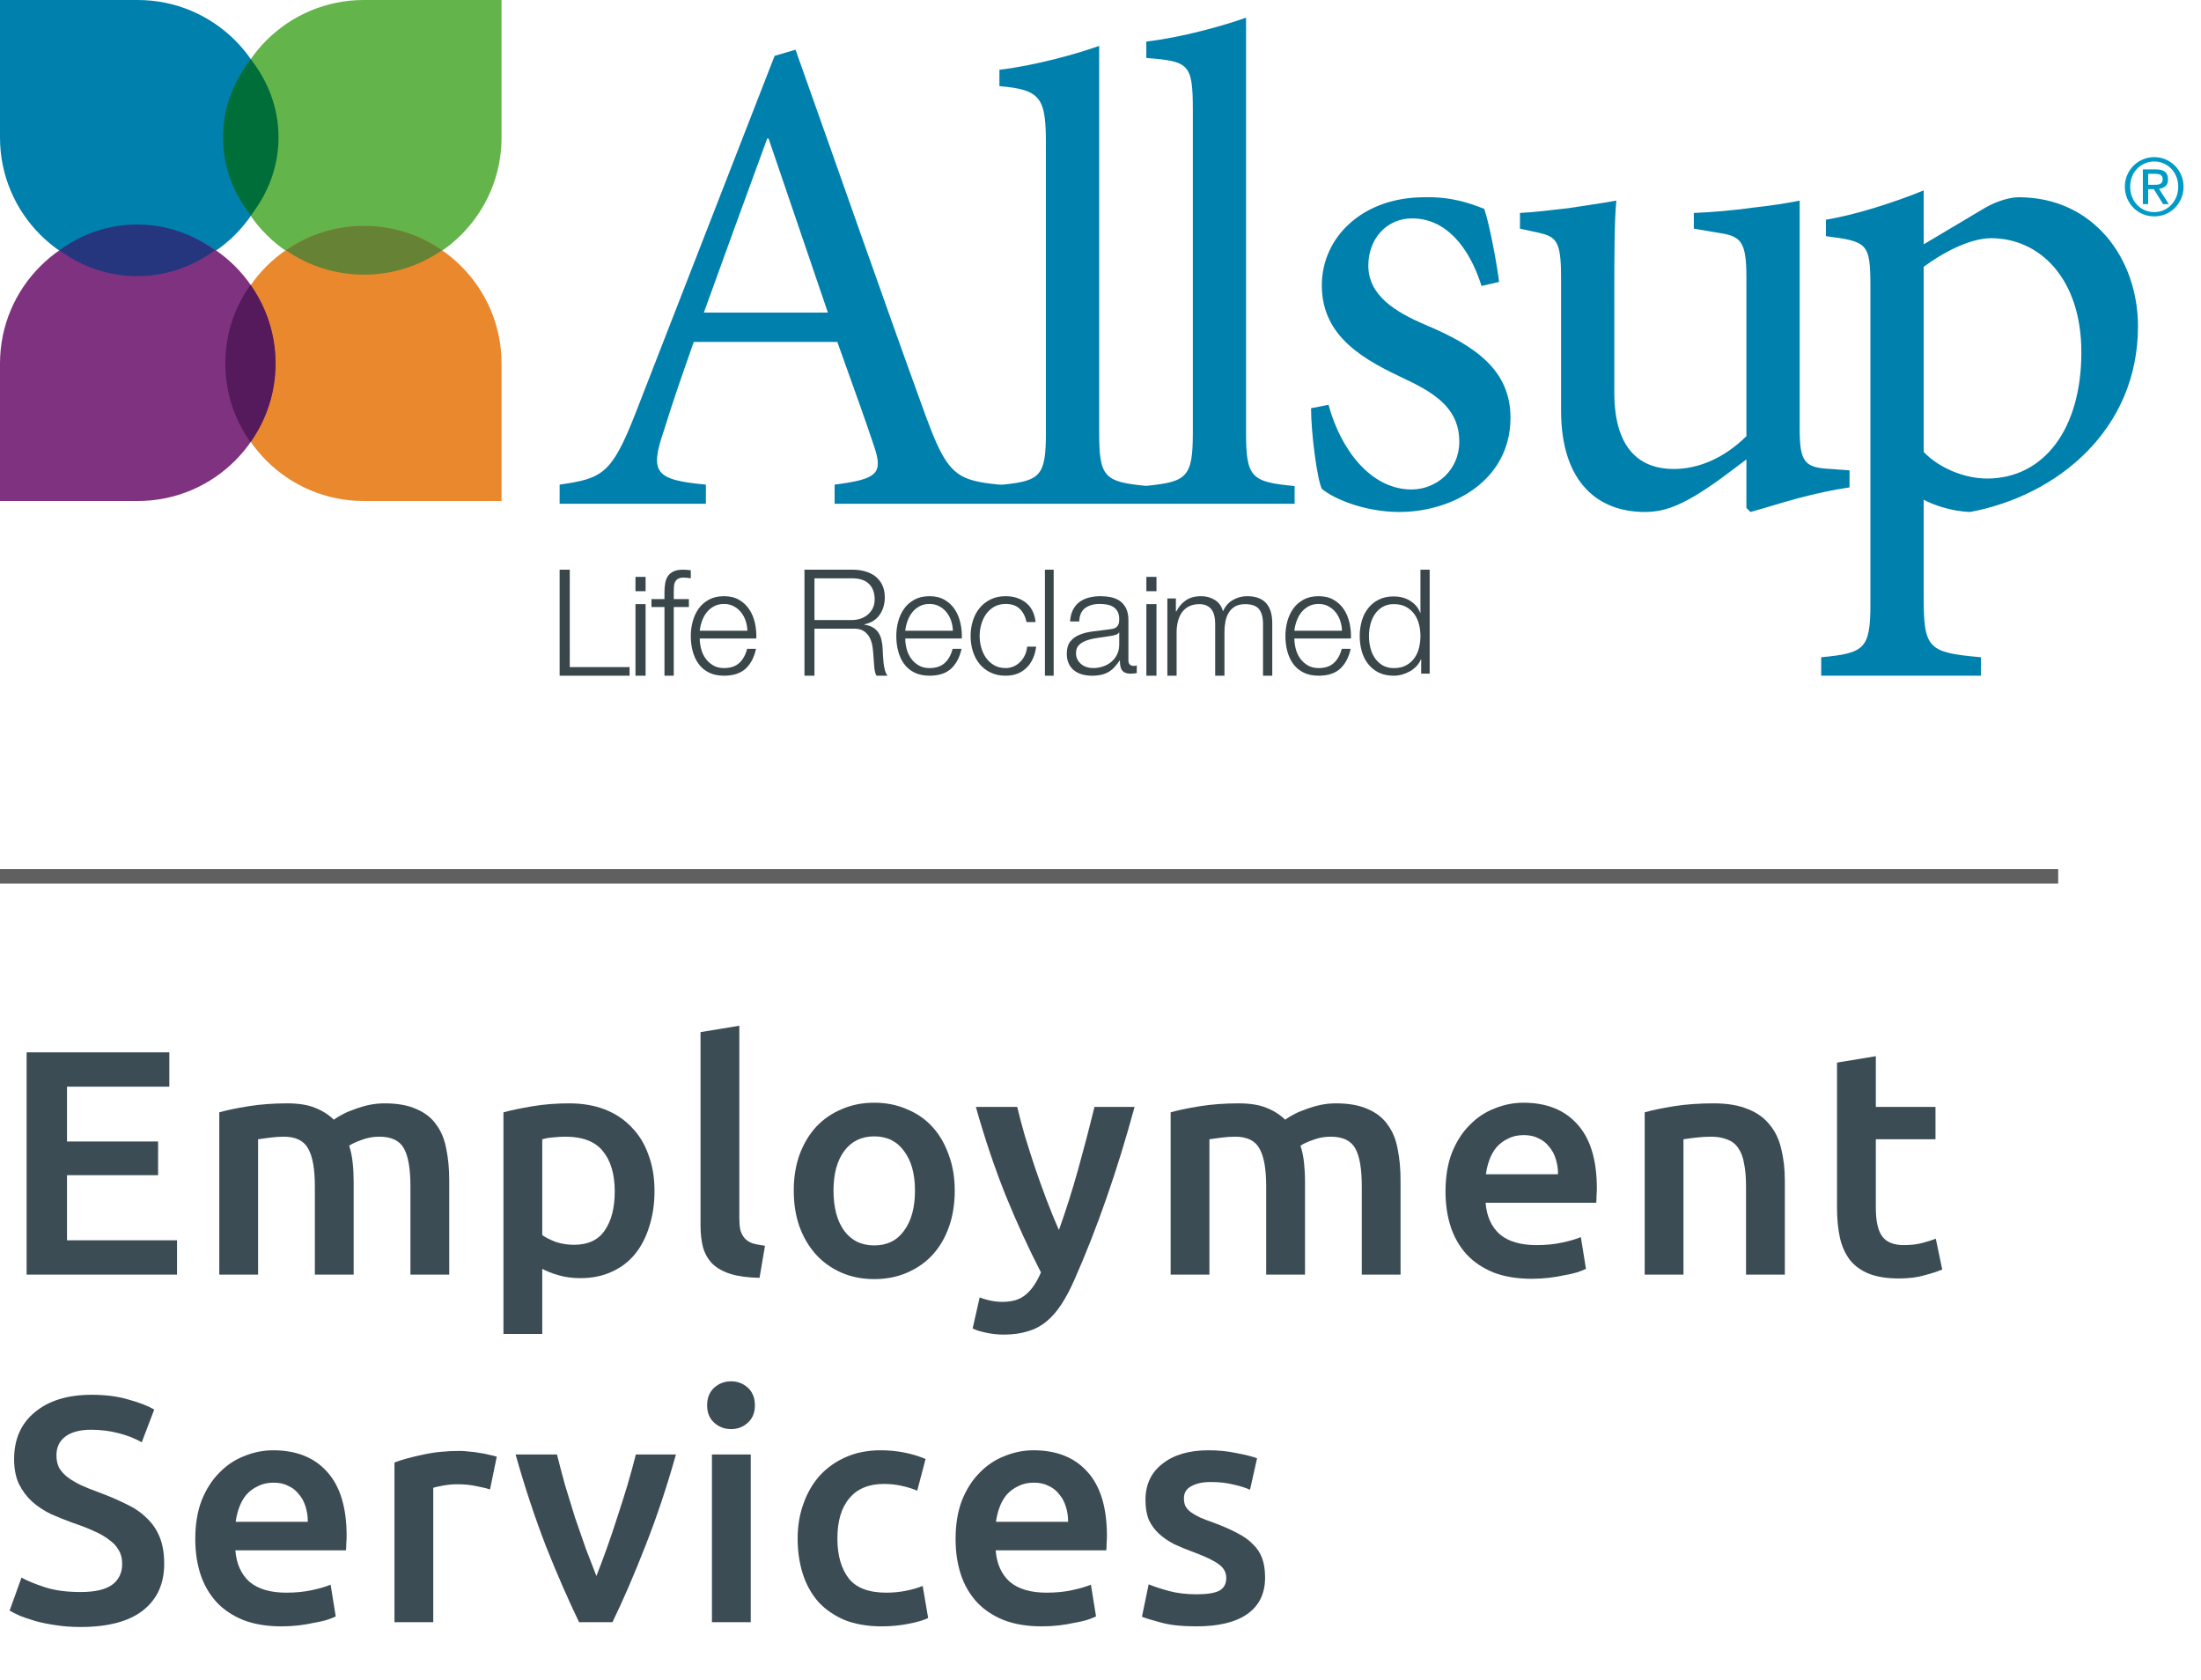 <svg width="76" height="58" viewBox="0 0 76 58" fill="none" xmlns="http://www.w3.org/2000/svg">
<path fill-rule="evenodd" clip-rule="evenodd" d="M24.304 10.792C25.003 8.859 25.747 6.808 26.492 4.781H26.538L28.587 10.792H24.304ZM43.026 14.943V0.61C42.235 0.893 40.793 1.294 39.582 1.435V2.001C41.049 2.119 41.188 2.189 41.188 3.793V14.943C41.188 16.478 40.984 16.636 39.571 16.775C38.136 16.636 37.954 16.478 37.954 14.943V1.584C37.163 1.867 35.72 2.268 34.51 2.409V2.975C35.976 3.093 36.115 3.407 36.115 5.01V14.943C36.115 16.416 35.928 16.595 34.664 16.729C34.62 16.734 34.595 16.734 34.546 16.731C34.531 16.732 34.514 16.731 34.498 16.73C34.46 16.726 34.422 16.723 34.385 16.719C34.331 16.714 34.277 16.707 34.226 16.701C34.206 16.699 34.185 16.697 34.165 16.694C33.935 16.665 33.737 16.629 33.564 16.577V16.578C32.823 16.36 32.514 15.855 31.961 14.352C30.471 10.249 28.913 5.771 27.469 1.716L26.747 1.929L21.93 14.304C21.116 16.378 20.79 16.52 19.324 16.732V17.393H24.374V16.732C22.628 16.567 22.419 16.332 22.931 14.846C23.234 13.856 23.583 12.867 23.955 11.806H28.913C29.424 13.243 29.89 14.517 30.192 15.436C30.495 16.355 30.285 16.544 28.819 16.732V17.393H33.564V17.393H44.703V16.781C43.213 16.64 43.026 16.498 43.026 14.943ZM66.424 9.214C67.052 8.742 68.006 8.224 68.75 8.224C70.449 8.224 71.869 9.638 71.869 12.161C71.869 14.825 70.565 16.522 68.611 16.522C67.82 16.522 66.935 16.145 66.424 15.602V9.214ZM68.029 17.676C71.054 17.111 73.824 14.825 73.824 11.266C73.824 8.931 72.288 6.81 69.705 6.81C69.425 6.81 68.983 6.927 68.564 7.163L66.424 8.436V6.574C65.33 7.022 64.027 7.423 63.049 7.587V8.154C64.492 8.342 64.585 8.389 64.585 9.921V20.854C64.585 22.41 64.376 22.551 62.886 22.692V23.329H68.402V22.692C66.586 22.528 66.424 22.41 66.424 20.619V17.253C66.726 17.417 67.354 17.653 68.029 17.676ZM63.864 16.239L63.212 16.192C62.328 16.145 62.142 15.98 62.142 14.801V6.927C61.793 6.998 61.233 7.092 60.583 7.163C59.907 7.258 59.116 7.329 58.488 7.352V7.894L59.326 8.036C60.094 8.154 60.303 8.295 60.303 9.568V15.06C59.511 15.838 58.628 16.192 57.79 16.192C56.742 16.192 55.742 15.626 55.742 13.552V10.369C55.742 8.766 55.742 7.658 55.812 6.927C55.416 6.998 54.788 7.092 54.159 7.187C53.531 7.258 52.972 7.329 52.484 7.352V7.894L53.135 8.036C53.717 8.177 53.903 8.295 53.903 9.544V14.164C53.903 16.71 55.23 17.676 56.789 17.676C57.417 17.676 57.906 17.489 58.581 17.087C59.233 16.687 59.769 16.262 60.303 15.861V17.535L60.443 17.676C60.885 17.559 61.467 17.37 62.071 17.206C62.7 17.04 63.352 16.899 63.864 16.828V16.239ZM49.226 11.218C48.179 10.77 47.248 10.204 47.248 9.168C47.248 8.248 47.876 7.54 48.76 7.54C49.901 7.54 50.716 8.484 51.158 9.874L51.763 9.733C51.693 9.143 51.437 7.753 51.251 7.211C50.762 7.022 50.134 6.787 49.18 6.81C47.038 6.81 45.642 8.201 45.642 9.851C45.642 11.666 47.155 12.444 48.551 13.104C49.715 13.646 50.389 14.211 50.389 15.248C50.389 16.239 49.598 16.899 48.737 16.899C47.341 16.899 46.294 15.532 45.874 13.976L45.27 14.094C45.27 14.943 45.479 16.546 45.642 16.876C46.061 17.229 47.132 17.676 48.319 17.676C50.18 17.676 52.157 16.569 52.157 14.424C52.157 12.797 50.972 11.949 49.226 11.218Z" fill="#0080AD"/>
<path fill-rule="evenodd" clip-rule="evenodd" d="M74.367 6.38C74.409 6.38 74.448 6.379 74.484 6.377C74.522 6.373 74.554 6.366 74.583 6.353C74.612 6.34 74.634 6.321 74.652 6.295C74.669 6.268 74.677 6.231 74.677 6.184C74.677 6.144 74.669 6.112 74.654 6.089C74.638 6.064 74.619 6.047 74.595 6.034C74.571 6.021 74.543 6.012 74.511 6.008C74.48 6.003 74.449 6.001 74.418 6.001H74.176V6.38H74.367ZM74.448 5.849C74.589 5.849 74.692 5.878 74.76 5.934C74.827 5.991 74.861 6.077 74.861 6.191C74.861 6.299 74.831 6.378 74.771 6.429C74.713 6.479 74.638 6.508 74.551 6.517L74.887 7.047H74.691L74.37 6.531H74.176V7.047H73.993V5.849H74.448ZM73.618 6.793C73.66 6.9 73.718 6.993 73.793 7.071C73.867 7.15 73.955 7.211 74.056 7.256C74.158 7.301 74.268 7.323 74.387 7.323C74.503 7.323 74.612 7.301 74.712 7.256C74.812 7.211 74.9 7.15 74.974 7.071C75.049 6.993 75.108 6.9 75.15 6.793C75.192 6.687 75.213 6.57 75.213 6.444C75.213 6.321 75.192 6.207 75.15 6.101C75.108 5.996 75.049 5.904 74.974 5.826C74.9 5.748 74.812 5.688 74.712 5.644C74.612 5.598 74.503 5.576 74.387 5.576C74.268 5.576 74.158 5.598 74.056 5.644C73.955 5.688 73.867 5.748 73.793 5.826C73.718 5.904 73.66 5.996 73.618 6.101C73.576 6.207 73.555 6.321 73.555 6.444C73.555 6.57 73.576 6.687 73.618 6.793ZM73.452 6.042C73.506 5.917 73.579 5.809 73.671 5.718C73.764 5.626 73.871 5.555 73.994 5.503C74.118 5.451 74.248 5.425 74.387 5.425C74.525 5.425 74.654 5.451 74.777 5.503C74.899 5.555 75.006 5.626 75.097 5.718C75.189 5.809 75.262 5.917 75.316 6.042C75.369 6.165 75.397 6.3 75.397 6.444C75.397 6.592 75.369 6.728 75.316 6.854C75.262 6.979 75.189 7.087 75.097 7.179C75.006 7.272 74.899 7.343 74.777 7.394C74.654 7.446 74.525 7.471 74.387 7.471C74.248 7.471 74.118 7.446 73.994 7.394C73.871 7.343 73.764 7.272 73.671 7.179C73.579 7.087 73.506 6.979 73.452 6.854C73.398 6.728 73.371 6.592 73.371 6.444C73.371 6.3 73.398 6.165 73.452 6.042Z" fill="#009AC7"/>
<path fill-rule="evenodd" clip-rule="evenodd" d="M12.564 9.497C15.19 9.497 17.318 7.371 17.318 4.748C17.318 3.88 17.318 2.297 17.318 0C15.029 0 13.444 0 12.564 0C9.938 0 7.81 2.126 7.81 4.748C7.81 7.371 9.938 9.497 12.564 9.497Z" fill="#63B44A"/>
<path fill-rule="evenodd" clip-rule="evenodd" d="M12.564 7.801C15.19 7.801 17.318 9.927 17.318 12.55C17.318 13.418 17.318 15.001 17.318 17.298C15.029 17.298 13.444 17.298 12.564 17.298C9.938 17.298 7.81 15.172 7.81 12.55C7.81 9.927 9.938 7.801 12.564 7.801Z" fill="#EA882D"/>
<path fill-rule="evenodd" clip-rule="evenodd" d="M4.754 9.497C2.128 9.497 0 7.371 0 4.748C0 3.88 0 2.297 0 0C2.289 0 3.873 0 4.754 0C7.379 0 9.508 2.126 9.508 4.748C9.508 7.371 7.379 9.497 4.754 9.497Z" fill="#0080AD"/>
<path fill-rule="evenodd" clip-rule="evenodd" d="M4.754 7.801C2.128 7.801 0 9.927 0 12.55C0 13.418 0 15.001 0 17.298C2.289 17.298 3.873 17.298 4.754 17.298C7.379 17.298 9.508 15.172 9.508 12.55C9.508 9.927 7.379 7.801 4.754 7.801Z" fill="#7E327F"/>
<path fill-rule="evenodd" clip-rule="evenodd" d="M8.649 9.836C9.194 10.6 9.516 11.537 9.516 12.55C9.516 13.562 9.195 14.499 8.649 15.262C8.103 14.499 7.781 13.562 7.781 12.549C7.781 11.536 8.103 10.6 8.649 9.836Z" fill="#541A5C"/>
<path fill-rule="evenodd" clip-rule="evenodd" d="M12.568 7.798C13.573 7.798 14.504 8.111 15.263 8.64C14.504 9.169 13.573 9.482 12.567 9.482C11.562 9.482 10.631 9.169 9.873 8.64C10.631 8.111 11.562 7.798 12.568 7.798Z" fill="#658235"/>
<path fill-rule="evenodd" clip-rule="evenodd" d="M7.415 8.642C6.661 9.202 5.736 9.533 4.736 9.533C3.736 9.533 2.812 9.202 2.057 8.643C2.812 8.082 3.736 7.752 4.736 7.752C5.736 7.752 6.661 8.082 7.415 8.642Z" fill="#25367F"/>
<path fill-rule="evenodd" clip-rule="evenodd" d="M8.659 7.434C8.057 6.676 7.7 5.746 7.7 4.742C7.7 3.737 8.056 2.808 8.659 2.05C9.262 2.808 9.617 3.737 9.617 4.742C9.617 5.747 9.262 6.676 8.659 7.434Z" fill="#006E39"/>
<path d="M0 30.007L9.83803e-08 30.507L71.069 30.507V30.007L0 30.007Z" fill="#606060"/>
<path d="M0.919 44.007V36.333H5.847V37.518H2.314V39.411H5.459V40.574H2.314V42.822H6.113V44.007H0.919Z" fill="#3C4C54"/>
<path d="M10.872 40.962C10.872 40.356 10.794 39.921 10.639 39.655C10.492 39.382 10.211 39.245 9.798 39.245C9.65 39.245 9.488 39.257 9.31 39.279C9.133 39.301 9 39.319 8.912 39.334V44.007H7.572V38.404C7.83 38.33 8.166 38.26 8.58 38.193C9 38.127 9.443 38.094 9.908 38.094C10.307 38.094 10.632 38.145 10.883 38.249C11.141 38.352 11.355 38.489 11.525 38.658C11.606 38.599 11.71 38.537 11.835 38.47C11.961 38.404 12.101 38.345 12.256 38.293C12.411 38.234 12.573 38.186 12.743 38.149C12.921 38.112 13.098 38.094 13.275 38.094C13.725 38.094 14.094 38.16 14.382 38.293C14.678 38.419 14.906 38.599 15.069 38.836C15.239 39.065 15.353 39.345 15.412 39.677C15.479 40.002 15.512 40.36 15.512 40.751V44.007H14.172V40.962C14.172 40.356 14.098 39.921 13.95 39.655C13.803 39.382 13.518 39.245 13.098 39.245C12.884 39.245 12.681 39.282 12.489 39.356C12.297 39.423 12.153 39.489 12.057 39.556C12.116 39.74 12.156 39.936 12.178 40.142C12.201 40.349 12.212 40.571 12.212 40.807V44.007H10.872V40.962Z" fill="#3C4C54"/>
<path d="M21.227 41.139C21.227 40.541 21.09 40.076 20.817 39.744C20.551 39.411 20.119 39.245 19.521 39.245C19.396 39.245 19.263 39.253 19.122 39.268C18.99 39.275 18.857 39.297 18.724 39.334V42.645C18.842 42.726 18.997 42.804 19.189 42.878C19.388 42.944 19.599 42.977 19.82 42.977C20.307 42.977 20.662 42.811 20.883 42.479C21.112 42.147 21.227 41.7 21.227 41.139ZM22.6 41.117C22.6 41.56 22.541 41.966 22.422 42.335C22.312 42.704 22.149 43.022 21.935 43.287C21.721 43.553 21.452 43.76 21.127 43.907C20.809 44.055 20.448 44.129 20.042 44.129C19.768 44.129 19.517 44.096 19.289 44.029C19.06 43.963 18.872 43.889 18.724 43.808V46.056H17.384V38.404C17.657 38.33 17.993 38.26 18.392 38.193C18.79 38.127 19.211 38.094 19.654 38.094C20.112 38.094 20.521 38.164 20.883 38.304C21.245 38.444 21.551 38.647 21.802 38.913C22.061 39.172 22.256 39.489 22.389 39.866C22.529 40.235 22.6 40.652 22.6 41.117Z" fill="#3C4C54"/>
<path d="M26.227 44.118C25.828 44.111 25.496 44.066 25.23 43.985C24.972 43.904 24.765 43.789 24.61 43.642C24.455 43.487 24.344 43.298 24.278 43.077C24.219 42.848 24.189 42.59 24.189 42.302V35.635L25.529 35.414V42.047C25.529 42.209 25.54 42.346 25.562 42.457C25.592 42.568 25.64 42.663 25.706 42.745C25.773 42.819 25.861 42.878 25.972 42.922C26.09 42.959 26.238 42.988 26.415 43.011L26.227 44.118Z" fill="#3C4C54"/>
<path d="M32.967 41.106C32.967 41.563 32.901 41.981 32.768 42.357C32.635 42.734 32.447 43.055 32.203 43.321C31.96 43.586 31.664 43.793 31.317 43.941C30.978 44.088 30.601 44.162 30.188 44.162C29.774 44.162 29.398 44.088 29.058 43.941C28.719 43.793 28.427 43.586 28.183 43.321C27.94 43.055 27.748 42.734 27.608 42.357C27.475 41.981 27.408 41.563 27.408 41.106C27.408 40.648 27.475 40.235 27.608 39.866C27.748 39.489 27.94 39.168 28.183 38.902C28.434 38.636 28.73 38.433 29.069 38.293C29.409 38.145 29.782 38.072 30.188 38.072C30.594 38.072 30.967 38.145 31.306 38.293C31.653 38.433 31.948 38.636 32.192 38.902C32.436 39.168 32.624 39.489 32.757 39.866C32.897 40.235 32.967 40.648 32.967 41.106ZM31.594 41.106C31.594 40.53 31.469 40.076 31.218 39.744C30.974 39.404 30.631 39.234 30.188 39.234C29.745 39.234 29.398 39.404 29.147 39.744C28.903 40.076 28.781 40.53 28.781 41.106C28.781 41.689 28.903 42.15 29.147 42.49C29.398 42.83 29.745 42.999 30.188 42.999C30.631 42.999 30.974 42.83 31.218 42.49C31.469 42.15 31.594 41.689 31.594 41.106Z" fill="#3C4C54"/>
<path d="M39.177 38.216C38.579 40.416 37.885 42.409 37.095 44.195C36.948 44.528 36.796 44.812 36.641 45.048C36.486 45.284 36.313 45.48 36.121 45.635C35.929 45.79 35.715 45.901 35.478 45.967C35.242 46.041 34.969 46.078 34.659 46.078C34.452 46.078 34.246 46.056 34.039 46.011C33.84 45.967 33.688 45.919 33.585 45.867L33.828 44.793C34.094 44.897 34.356 44.948 34.615 44.948C34.962 44.948 35.231 44.864 35.423 44.694C35.622 44.531 35.796 44.277 35.944 43.93C35.523 43.117 35.117 42.232 34.725 41.272C34.342 40.312 33.998 39.293 33.696 38.216H35.124C35.198 38.526 35.286 38.861 35.39 39.223C35.501 39.585 35.619 39.954 35.744 40.331C35.87 40.7 36.003 41.069 36.143 41.438C36.283 41.807 36.423 42.15 36.564 42.468C36.8 41.811 37.021 41.113 37.228 40.375C37.435 39.629 37.623 38.91 37.793 38.216H39.177Z" fill="#3C4C54"/>
<path d="M43.721 40.962C43.721 40.356 43.644 39.921 43.489 39.655C43.341 39.382 43.061 39.245 42.647 39.245C42.5 39.245 42.337 39.257 42.16 39.279C41.983 39.301 41.85 39.319 41.761 39.334V44.007H40.422V38.404C40.68 38.33 41.016 38.26 41.429 38.193C41.85 38.127 42.293 38.094 42.758 38.094C43.157 38.094 43.482 38.145 43.733 38.249C43.991 38.352 44.205 38.489 44.375 38.658C44.456 38.599 44.559 38.537 44.685 38.47C44.81 38.404 44.951 38.345 45.106 38.293C45.261 38.234 45.423 38.186 45.593 38.149C45.77 38.112 45.947 38.094 46.124 38.094C46.575 38.094 46.944 38.16 47.232 38.293C47.527 38.419 47.756 38.599 47.919 38.836C48.088 39.065 48.203 39.345 48.262 39.677C48.328 40.002 48.361 40.36 48.361 40.751V44.007H47.022V40.962C47.022 40.356 46.948 39.921 46.8 39.655C46.652 39.382 46.368 39.245 45.947 39.245C45.733 39.245 45.53 39.282 45.338 39.356C45.146 39.423 45.002 39.489 44.906 39.556C44.965 39.74 45.006 39.936 45.028 40.142C45.05 40.349 45.062 40.571 45.062 40.807V44.007H43.721V40.962Z" fill="#3C4C54"/>
<path d="M49.913 41.139C49.913 40.63 49.986 40.183 50.134 39.799C50.289 39.415 50.492 39.098 50.743 38.847C50.994 38.588 51.282 38.396 51.607 38.271C51.932 38.138 52.264 38.072 52.603 38.072C53.401 38.072 54.021 38.319 54.464 38.814C54.914 39.308 55.139 40.046 55.139 41.028C55.139 41.102 55.136 41.187 55.128 41.283C55.128 41.372 55.124 41.453 55.117 41.527H51.297C51.334 41.992 51.496 42.353 51.784 42.612C52.079 42.863 52.504 42.988 53.057 42.988C53.382 42.988 53.678 42.959 53.943 42.9C54.216 42.841 54.431 42.778 54.586 42.712L54.763 43.808C54.689 43.845 54.586 43.885 54.453 43.93C54.327 43.967 54.179 44 54.01 44.029C53.847 44.066 53.67 44.096 53.478 44.118C53.286 44.14 53.091 44.151 52.891 44.151C52.382 44.151 51.939 44.077 51.562 43.93C51.186 43.775 50.876 43.564 50.632 43.298C50.389 43.025 50.208 42.708 50.09 42.346C49.971 41.977 49.913 41.575 49.913 41.139ZM53.799 40.541C53.799 40.356 53.773 40.183 53.722 40.021C53.67 39.851 53.593 39.707 53.489 39.589C53.393 39.463 53.272 39.367 53.124 39.301C52.984 39.227 52.814 39.19 52.614 39.19C52.408 39.19 52.227 39.231 52.072 39.312C51.917 39.386 51.784 39.485 51.673 39.611C51.57 39.736 51.489 39.88 51.43 40.043C51.37 40.205 51.33 40.371 51.308 40.541H53.799Z" fill="#3C4C54"/>
<path d="M56.791 38.404C57.049 38.33 57.385 38.26 57.798 38.193C58.212 38.127 58.669 38.094 59.171 38.094C59.644 38.094 60.039 38.16 60.356 38.293C60.674 38.419 60.925 38.599 61.109 38.836C61.301 39.065 61.434 39.345 61.508 39.677C61.589 40.002 61.63 40.36 61.63 40.751V44.007H60.29V40.962C60.29 40.652 60.268 40.39 60.223 40.176C60.187 39.954 60.12 39.777 60.024 39.644C59.935 39.504 59.81 39.404 59.648 39.345C59.492 39.279 59.301 39.245 59.072 39.245C58.902 39.245 58.725 39.257 58.54 39.279C58.356 39.301 58.219 39.319 58.13 39.334V44.007H56.791V38.404Z" fill="#3C4C54"/>
<path d="M63.432 36.687L64.772 36.466V38.216H66.832V39.334H64.772V41.693C64.772 42.158 64.846 42.49 64.994 42.689C65.141 42.889 65.392 42.988 65.747 42.988C65.99 42.988 66.205 42.962 66.389 42.911C66.581 42.859 66.732 42.811 66.843 42.767L67.065 43.83C66.91 43.896 66.707 43.963 66.456 44.029C66.205 44.103 65.909 44.14 65.57 44.14C65.156 44.14 64.809 44.085 64.529 43.974C64.256 43.863 64.038 43.704 63.875 43.498C63.713 43.284 63.599 43.029 63.532 42.734C63.466 42.431 63.432 42.088 63.432 41.704V36.687Z" fill="#3C4C54"/>
<path d="M2.78 54.966C3.282 54.966 3.647 54.881 3.876 54.712C4.105 54.542 4.219 54.302 4.219 53.992C4.219 53.807 4.179 53.648 4.097 53.516C4.023 53.383 3.913 53.264 3.765 53.161C3.625 53.05 3.451 52.951 3.245 52.862C3.038 52.766 2.802 52.674 2.536 52.585C2.27 52.489 2.012 52.386 1.761 52.275C1.517 52.157 1.299 52.013 1.107 51.843C0.923 51.674 0.772 51.471 0.653 51.234C0.543 50.998 0.487 50.714 0.487 50.382C0.487 49.688 0.727 49.145 1.207 48.754C1.687 48.355 2.34 48.156 3.167 48.156C3.647 48.156 4.071 48.211 4.441 48.322C4.817 48.425 5.112 48.54 5.326 48.665L4.895 49.795C4.644 49.654 4.367 49.547 4.064 49.474C3.769 49.4 3.462 49.363 3.145 49.363C2.768 49.363 2.473 49.44 2.259 49.596C2.052 49.751 1.949 49.968 1.949 50.249C1.949 50.419 1.982 50.566 2.049 50.692C2.123 50.81 2.222 50.917 2.348 51.013C2.481 51.109 2.632 51.197 2.802 51.279C2.979 51.36 3.171 51.437 3.378 51.511C3.739 51.644 4.06 51.781 4.341 51.921C4.629 52.054 4.869 52.216 5.061 52.408C5.26 52.593 5.411 52.814 5.515 53.073C5.618 53.324 5.67 53.63 5.67 53.992C5.67 54.686 5.422 55.225 4.928 55.608C4.441 55.985 3.725 56.173 2.78 56.173C2.462 56.173 2.171 56.151 1.905 56.107C1.646 56.07 1.414 56.022 1.207 55.963C1.008 55.904 0.834 55.845 0.687 55.786C0.539 55.719 0.421 55.66 0.332 55.608L0.742 54.468C0.941 54.579 1.211 54.689 1.55 54.8C1.89 54.911 2.3 54.966 2.78 54.966Z" fill="#3C4C54"/>
<path d="M6.743 53.139C6.743 52.63 6.816 52.183 6.964 51.799C7.119 51.415 7.322 51.098 7.573 50.847C7.824 50.588 8.112 50.396 8.437 50.271C8.762 50.138 9.094 50.072 9.433 50.072C10.231 50.072 10.851 50.319 11.294 50.814C11.744 51.308 11.969 52.046 11.969 53.028C11.969 53.102 11.966 53.187 11.958 53.283C11.958 53.372 11.954 53.453 11.947 53.527H8.127C8.164 53.992 8.326 54.353 8.614 54.612C8.909 54.863 9.334 54.988 9.887 54.988C10.212 54.988 10.508 54.959 10.773 54.9C11.046 54.841 11.261 54.778 11.416 54.712L11.593 55.808C11.519 55.845 11.416 55.885 11.283 55.93C11.157 55.967 11.01 56 10.84 56.029C10.677 56.066 10.5 56.096 10.308 56.118C10.116 56.14 9.921 56.151 9.721 56.151C9.212 56.151 8.769 56.077 8.392 55.93C8.016 55.775 7.706 55.564 7.462 55.298C7.219 55.025 7.038 54.708 6.92 54.346C6.802 53.977 6.743 53.575 6.743 53.139ZM10.629 52.541C10.629 52.356 10.604 52.183 10.552 52.021C10.5 51.851 10.423 51.707 10.319 51.589C10.223 51.463 10.101 51.367 9.954 51.301C9.814 51.227 9.644 51.19 9.444 51.19C9.238 51.19 9.057 51.231 8.902 51.312C8.747 51.386 8.614 51.485 8.503 51.611C8.4 51.736 8.319 51.88 8.26 52.043C8.201 52.205 8.16 52.371 8.138 52.541H10.629Z" fill="#3C4C54"/>
<path d="M16.921 51.423C16.81 51.386 16.655 51.349 16.456 51.312C16.264 51.268 16.038 51.245 15.78 51.245C15.632 51.245 15.474 51.26 15.304 51.29C15.141 51.319 15.027 51.345 14.96 51.367V56.007H13.621V50.492C13.879 50.396 14.2 50.308 14.584 50.227C14.975 50.138 15.407 50.094 15.88 50.094C15.968 50.094 16.072 50.101 16.19 50.116C16.308 50.123 16.426 50.138 16.544 50.16C16.662 50.175 16.777 50.197 16.887 50.227C16.998 50.249 17.087 50.271 17.153 50.293L16.921 51.423Z" fill="#3C4C54"/>
<path d="M19.996 56.007C19.627 55.247 19.247 54.376 18.855 53.394C18.472 52.404 18.121 51.345 17.803 50.216H19.232C19.313 50.54 19.405 50.891 19.509 51.268C19.62 51.637 19.734 52.01 19.852 52.386C19.978 52.755 20.103 53.117 20.229 53.471C20.361 53.818 20.483 54.132 20.594 54.413C20.705 54.132 20.823 53.818 20.948 53.471C21.074 53.117 21.196 52.755 21.314 52.386C21.439 52.01 21.557 51.637 21.668 51.268C21.779 50.891 21.875 50.54 21.956 50.216H23.34C23.023 51.345 22.669 52.404 22.277 53.394C21.893 54.376 21.517 55.247 21.148 56.007H19.996Z" fill="#3C4C54"/>
<path d="M25.923 56.007H24.583V50.216H25.923V56.007ZM26.067 48.521C26.067 48.772 25.985 48.972 25.823 49.119C25.661 49.267 25.469 49.341 25.247 49.341C25.018 49.341 24.823 49.267 24.66 49.119C24.498 48.972 24.417 48.772 24.417 48.521C24.417 48.263 24.498 48.06 24.66 47.912C24.823 47.765 25.018 47.691 25.247 47.691C25.469 47.691 25.661 47.765 25.823 47.912C25.985 48.06 26.067 48.263 26.067 48.521Z" fill="#3C4C54"/>
<path d="M27.542 53.117C27.542 52.689 27.608 52.29 27.741 51.921C27.874 51.544 28.062 51.22 28.306 50.946C28.557 50.673 28.859 50.459 29.214 50.304C29.568 50.149 29.967 50.072 30.41 50.072C30.956 50.072 31.473 50.171 31.96 50.371L31.672 51.467C31.517 51.401 31.34 51.345 31.141 51.301C30.949 51.257 30.742 51.234 30.52 51.234C29.996 51.234 29.598 51.401 29.325 51.733C29.051 52.057 28.915 52.519 28.915 53.117C28.915 53.693 29.044 54.15 29.302 54.49C29.561 54.822 29.996 54.988 30.609 54.988C30.838 54.988 31.063 54.966 31.285 54.922C31.506 54.878 31.698 54.822 31.86 54.756L32.049 55.863C31.901 55.937 31.676 56.003 31.373 56.062C31.078 56.121 30.771 56.151 30.454 56.151C29.959 56.151 29.527 56.077 29.158 55.93C28.797 55.775 28.494 55.564 28.25 55.298C28.014 55.025 27.837 54.704 27.719 54.335C27.601 53.959 27.542 53.552 27.542 53.117Z" fill="#3C4C54"/>
<path d="M32.996 53.139C32.996 52.63 33.069 52.183 33.217 51.799C33.372 51.415 33.575 51.098 33.826 50.847C34.077 50.588 34.365 50.396 34.69 50.271C35.015 50.138 35.347 50.072 35.687 50.072C36.484 50.072 37.104 50.319 37.547 50.814C37.997 51.308 38.222 52.046 38.222 53.028C38.222 53.102 38.219 53.187 38.211 53.283C38.211 53.372 38.208 53.453 38.2 53.527H34.38C34.417 53.992 34.579 54.353 34.867 54.612C35.162 54.863 35.587 54.988 36.141 54.988C36.465 54.988 36.761 54.959 37.026 54.9C37.3 54.841 37.514 54.778 37.669 54.712L37.846 55.808C37.772 55.845 37.669 55.885 37.536 55.93C37.41 55.967 37.263 56 37.093 56.029C36.93 56.066 36.753 56.096 36.561 56.118C36.369 56.14 36.174 56.151 35.974 56.151C35.465 56.151 35.022 56.077 34.646 55.93C34.269 55.775 33.959 55.564 33.715 55.298C33.472 55.025 33.291 54.708 33.173 54.346C33.055 53.977 32.996 53.575 32.996 53.139ZM36.882 52.541C36.882 52.356 36.857 52.183 36.805 52.021C36.753 51.851 36.676 51.707 36.572 51.589C36.476 51.463 36.355 51.367 36.207 51.301C36.067 51.227 35.897 51.19 35.698 51.19C35.491 51.19 35.31 51.231 35.155 51.312C35 51.386 34.867 51.485 34.756 51.611C34.653 51.736 34.572 51.88 34.513 52.043C34.454 52.205 34.413 52.371 34.391 52.541H36.882Z" fill="#3C4C54"/>
<path d="M41.324 55.044C41.679 55.044 41.937 55.003 42.099 54.922C42.262 54.833 42.343 54.686 42.343 54.479C42.343 54.287 42.255 54.128 42.077 54.003C41.907 53.877 41.623 53.741 41.225 53.593C40.981 53.505 40.756 53.412 40.549 53.316C40.35 53.213 40.176 53.095 40.029 52.962C39.881 52.829 39.763 52.67 39.674 52.486C39.593 52.294 39.553 52.061 39.553 51.788C39.553 51.257 39.748 50.839 40.139 50.537C40.531 50.227 41.062 50.072 41.734 50.072C42.074 50.072 42.398 50.105 42.709 50.171C43.019 50.23 43.251 50.289 43.406 50.349L43.163 51.434C43.015 51.367 42.827 51.308 42.598 51.257C42.369 51.197 42.103 51.168 41.8 51.168C41.527 51.168 41.306 51.216 41.136 51.312C40.966 51.401 40.881 51.541 40.881 51.733C40.881 51.829 40.896 51.913 40.926 51.987C40.963 52.061 41.022 52.131 41.103 52.198C41.184 52.257 41.291 52.32 41.424 52.386C41.557 52.445 41.719 52.508 41.911 52.574C42.229 52.692 42.498 52.81 42.72 52.929C42.941 53.039 43.122 53.169 43.262 53.316C43.41 53.456 43.517 53.619 43.583 53.803C43.65 53.988 43.683 54.209 43.683 54.468C43.683 55.022 43.476 55.442 43.063 55.73C42.657 56.011 42.074 56.151 41.313 56.151C40.804 56.151 40.394 56.107 40.084 56.018C39.774 55.937 39.556 55.87 39.431 55.819L39.663 54.7C39.863 54.782 40.099 54.859 40.372 54.933C40.653 55.007 40.97 55.044 41.324 55.044Z" fill="#3C4C54"/>
<path fill-rule="evenodd" clip-rule="evenodd" d="M19.674 23.032H21.739V23.329H19.324V19.669H19.674V23.032Z" fill="#39464A"/>
<path fill-rule="evenodd" clip-rule="evenodd" d="M22.292 20.858V23.329H21.943V20.858H22.292ZM22.292 19.917V20.412H21.943V19.917H22.292Z" fill="#39464A"/>
<path fill-rule="evenodd" clip-rule="evenodd" d="M39.933 20.858V23.329H39.584V20.858H39.933ZM39.933 19.917V20.412H39.584V19.917H39.933Z" fill="#39464A"/>
<path fill-rule="evenodd" clip-rule="evenodd" d="M23.265 20.957V23.329H22.944V20.957H22.495V20.685H22.944V20.444C22.944 20.331 22.953 20.227 22.97 20.131C22.987 20.035 23.019 19.953 23.067 19.885C23.114 19.816 23.18 19.764 23.263 19.726C23.346 19.688 23.453 19.669 23.582 19.669C23.63 19.669 23.674 19.671 23.715 19.674C23.756 19.678 23.802 19.683 23.853 19.69V19.966C23.809 19.96 23.768 19.954 23.73 19.949C23.693 19.944 23.655 19.942 23.618 19.942C23.529 19.942 23.461 19.955 23.414 19.983C23.366 20.01 23.331 20.047 23.309 20.093C23.287 20.139 23.274 20.193 23.27 20.254C23.267 20.316 23.265 20.382 23.265 20.454V20.685H23.787V20.957H23.265Z" fill="#39464A"/>
<path fill-rule="evenodd" clip-rule="evenodd" d="M25.745 21.43C25.708 21.319 25.654 21.221 25.585 21.136C25.516 21.05 25.433 20.982 25.334 20.93C25.236 20.878 25.124 20.852 24.999 20.852C24.871 20.852 24.758 20.878 24.659 20.93C24.561 20.982 24.477 21.05 24.408 21.136C24.339 21.221 24.284 21.32 24.243 21.432C24.202 21.544 24.175 21.659 24.162 21.776H25.807C25.804 21.656 25.783 21.54 25.745 21.43ZM24.209 22.399C24.24 22.521 24.29 22.631 24.359 22.729C24.428 22.826 24.515 22.907 24.62 22.97C24.725 23.034 24.852 23.066 24.999 23.066C25.226 23.066 25.403 23.006 25.532 22.885C25.66 22.764 25.748 22.603 25.797 22.401H26.106C26.041 22.697 25.92 22.925 25.745 23.087C25.569 23.248 25.321 23.329 24.999 23.329C24.799 23.329 24.626 23.293 24.48 23.221C24.334 23.148 24.215 23.049 24.124 22.923C24.032 22.797 23.964 22.651 23.919 22.485C23.875 22.319 23.853 22.144 23.853 21.959C23.853 21.788 23.875 21.62 23.919 21.455C23.964 21.291 24.032 21.144 24.123 21.015C24.215 20.886 24.334 20.782 24.48 20.702C24.626 20.624 24.799 20.584 24.999 20.584C25.203 20.584 25.377 20.626 25.521 20.71C25.665 20.794 25.782 20.904 25.872 21.04C25.963 21.176 26.027 21.332 26.067 21.508C26.106 21.684 26.122 21.863 26.116 22.044H24.162C24.162 22.158 24.178 22.276 24.209 22.399Z" fill="#39464A"/>
<path fill-rule="evenodd" clip-rule="evenodd" d="M29.418 21.407C29.523 21.407 29.623 21.391 29.718 21.359C29.813 21.326 29.896 21.279 29.968 21.218C30.039 21.156 30.096 21.082 30.139 20.995C30.181 20.908 30.202 20.808 30.202 20.695C30.202 20.469 30.138 20.291 30.009 20.162C29.88 20.032 29.683 19.966 29.418 19.966H28.123V21.407H29.418ZM29.445 19.669C29.595 19.669 29.737 19.688 29.871 19.726C30.006 19.764 30.123 19.821 30.223 19.897C30.323 19.975 30.403 20.074 30.463 20.195C30.522 20.316 30.552 20.459 30.552 20.623C30.552 20.855 30.492 21.057 30.373 21.228C30.255 21.399 30.078 21.508 29.843 21.556V21.566C29.962 21.584 30.06 21.615 30.138 21.661C30.216 21.707 30.279 21.766 30.328 21.838C30.377 21.91 30.413 21.992 30.435 22.086C30.457 22.18 30.471 22.282 30.478 22.391C30.482 22.453 30.485 22.528 30.488 22.617C30.492 22.706 30.499 22.795 30.509 22.886C30.519 22.976 30.535 23.061 30.557 23.142C30.579 23.222 30.609 23.285 30.646 23.329H30.265C30.244 23.295 30.228 23.253 30.216 23.203C30.204 23.154 30.196 23.102 30.191 23.05C30.185 22.997 30.181 22.945 30.178 22.893C30.175 22.842 30.171 22.798 30.168 22.76C30.161 22.63 30.15 22.501 30.134 22.373C30.119 22.245 30.087 22.131 30.038 22.03C29.989 21.929 29.917 21.848 29.824 21.787C29.73 21.725 29.602 21.698 29.439 21.705H28.123V23.329H27.778V19.669H29.445Z" fill="#39464A"/>
<path fill-rule="evenodd" clip-rule="evenodd" d="M32.841 21.43C32.803 21.319 32.75 21.221 32.681 21.136C32.612 21.05 32.528 20.982 32.43 20.93C32.331 20.878 32.22 20.852 32.095 20.852C31.967 20.852 31.854 20.878 31.755 20.93C31.656 20.982 31.573 21.05 31.504 21.136C31.435 21.221 31.38 21.32 31.339 21.432C31.298 21.544 31.271 21.659 31.258 21.776H32.903C32.899 21.656 32.879 21.54 32.841 21.43ZM31.304 22.399C31.336 22.521 31.386 22.631 31.455 22.729C31.524 22.826 31.61 22.907 31.716 22.97C31.821 23.034 31.947 23.066 32.095 23.066C32.322 23.066 32.499 23.006 32.627 22.885C32.755 22.764 32.844 22.603 32.893 22.401H33.202C33.136 22.697 33.016 22.925 32.84 23.087C32.665 23.248 32.417 23.329 32.095 23.329C31.895 23.329 31.722 23.293 31.576 23.221C31.43 23.148 31.311 23.049 31.219 22.923C31.127 22.797 31.059 22.651 31.015 22.485C30.971 22.319 30.949 22.144 30.949 21.959C30.949 21.788 30.971 21.62 31.015 21.455C31.059 21.291 31.127 21.144 31.219 21.015C31.311 20.886 31.43 20.782 31.576 20.702C31.722 20.624 31.895 20.584 32.095 20.584C32.298 20.584 32.472 20.626 32.616 20.71C32.761 20.794 32.878 20.904 32.968 21.04C33.058 21.176 33.123 21.332 33.162 21.508C33.202 21.684 33.218 21.863 33.212 22.044H31.258C31.258 22.158 31.273 22.276 31.304 22.399Z" fill="#39464A"/>
<path fill-rule="evenodd" clip-rule="evenodd" d="M35.209 21.018C35.094 20.907 34.932 20.852 34.724 20.852C34.575 20.852 34.445 20.884 34.332 20.947C34.22 21.011 34.127 21.095 34.052 21.199C33.978 21.303 33.922 21.421 33.884 21.554C33.846 21.686 33.827 21.821 33.827 21.959C33.827 22.096 33.846 22.231 33.884 22.364C33.922 22.497 33.978 22.615 34.052 22.719C34.127 22.823 34.22 22.907 34.332 22.97C34.445 23.034 34.575 23.066 34.724 23.066C34.819 23.066 34.91 23.047 34.996 23.011C35.082 22.974 35.158 22.922 35.224 22.857C35.29 22.792 35.345 22.714 35.388 22.623C35.431 22.532 35.457 22.433 35.467 22.326H35.779C35.737 22.641 35.623 22.887 35.437 23.064C35.252 23.241 35.015 23.329 34.724 23.329C34.529 23.329 34.356 23.293 34.206 23.221C34.055 23.148 33.929 23.05 33.827 22.926C33.725 22.802 33.647 22.657 33.594 22.49C33.541 22.324 33.515 22.147 33.515 21.959C33.515 21.771 33.541 21.594 33.594 21.428C33.647 21.261 33.725 21.116 33.827 20.992C33.929 20.868 34.055 20.769 34.206 20.695C34.356 20.621 34.529 20.584 34.724 20.584C34.998 20.584 35.23 20.658 35.42 20.806C35.61 20.954 35.723 21.177 35.76 21.476H35.447C35.404 21.281 35.325 21.129 35.209 21.018Z" fill="#39464A"/>
<path fill-rule="evenodd" clip-rule="evenodd" d="M36.081 23.329H36.383V19.669H36.081V23.329Z" fill="#39464A"/>
<path fill-rule="evenodd" clip-rule="evenodd" d="M38.637 21.838C38.616 21.875 38.578 21.901 38.52 21.918C38.463 21.935 38.412 21.947 38.368 21.953C38.233 21.977 38.094 21.998 37.951 22.016C37.807 22.035 37.677 22.062 37.559 22.099C37.44 22.137 37.343 22.189 37.268 22.258C37.192 22.327 37.154 22.425 37.154 22.552C37.154 22.633 37.17 22.704 37.202 22.766C37.234 22.828 37.277 22.882 37.331 22.927C37.385 22.973 37.447 23.007 37.518 23.031C37.589 23.054 37.662 23.066 37.736 23.066C37.857 23.066 37.974 23.047 38.085 23.011C38.196 22.974 38.294 22.92 38.376 22.849C38.459 22.779 38.525 22.693 38.574 22.593C38.622 22.492 38.647 22.378 38.647 22.25V21.838H38.637ZM37.045 21.063C37.099 20.953 37.172 20.862 37.264 20.791C37.357 20.72 37.466 20.668 37.59 20.635C37.715 20.601 37.853 20.584 38.004 20.584C38.119 20.584 38.233 20.595 38.348 20.617C38.462 20.639 38.565 20.68 38.656 20.74C38.747 20.801 38.821 20.886 38.878 20.994C38.935 21.104 38.964 21.246 38.964 21.42V22.8C38.964 22.927 39.026 22.991 39.151 22.991C39.188 22.991 39.221 22.985 39.252 22.971V23.238C39.214 23.245 39.182 23.25 39.153 23.253C39.125 23.256 39.089 23.258 39.045 23.258C38.964 23.258 38.899 23.247 38.851 23.226C38.802 23.204 38.764 23.173 38.737 23.132C38.71 23.092 38.692 23.044 38.684 22.989C38.675 22.933 38.671 22.872 38.671 22.805H38.661C38.604 22.889 38.546 22.964 38.486 23.029C38.428 23.094 38.362 23.149 38.29 23.193C38.217 23.236 38.135 23.27 38.042 23.293C37.949 23.317 37.839 23.329 37.711 23.329C37.59 23.329 37.476 23.314 37.37 23.286C37.264 23.257 37.171 23.212 37.092 23.15C37.013 23.088 36.95 23.009 36.905 22.913C36.859 22.818 36.836 22.704 36.836 22.573C36.836 22.392 36.877 22.25 36.958 22.148C37.039 22.046 37.146 21.968 37.279 21.914C37.412 21.86 37.562 21.823 37.729 21.801C37.896 21.779 38.065 21.758 38.237 21.738C38.305 21.731 38.364 21.723 38.414 21.713C38.465 21.703 38.507 21.685 38.541 21.66C38.574 21.635 38.6 21.6 38.619 21.557C38.638 21.513 38.647 21.456 38.647 21.385C38.647 21.278 38.629 21.19 38.594 21.121C38.558 21.052 38.509 20.998 38.447 20.958C38.385 20.917 38.312 20.89 38.23 20.874C38.147 20.859 38.059 20.852 37.964 20.852C37.762 20.852 37.597 20.9 37.468 20.995C37.34 21.091 37.273 21.244 37.266 21.456H36.949C36.959 21.305 36.991 21.174 37.045 21.063Z" fill="#39464A"/>
<path fill-rule="evenodd" clip-rule="evenodd" d="M40.603 20.662V21.111H40.618C40.703 20.946 40.814 20.817 40.951 20.724C41.088 20.631 41.264 20.584 41.477 20.584C41.65 20.584 41.807 20.627 41.947 20.713C42.088 20.8 42.182 20.931 42.229 21.107C42.307 20.931 42.422 20.8 42.575 20.713C42.727 20.627 42.89 20.584 43.062 20.584C43.642 20.584 43.931 20.896 43.931 21.52V23.329H43.612V21.536C43.612 21.316 43.566 21.148 43.475 21.032C43.383 20.917 43.222 20.859 42.992 20.859C42.853 20.859 42.738 20.886 42.646 20.939C42.554 20.992 42.481 21.064 42.427 21.154C42.373 21.243 42.335 21.346 42.313 21.461C42.291 21.576 42.28 21.696 42.28 21.82V23.329H41.96V21.52C41.96 21.431 41.951 21.346 41.932 21.265C41.914 21.184 41.883 21.113 41.841 21.053C41.798 20.992 41.742 20.945 41.67 20.911C41.599 20.876 41.513 20.859 41.411 20.859C41.276 20.859 41.158 20.884 41.058 20.934C40.958 20.984 40.877 21.053 40.814 21.141C40.751 21.228 40.705 21.332 40.674 21.45C40.643 21.57 40.628 21.7 40.628 21.841V23.329H40.309V20.662H40.603Z" fill="#39464A"/>
<path fill-rule="evenodd" clip-rule="evenodd" d="M46.277 21.43C46.239 21.319 46.186 21.221 46.117 21.136C46.048 21.05 45.965 20.982 45.866 20.93C45.768 20.878 45.656 20.852 45.531 20.852C45.403 20.852 45.29 20.878 45.191 20.93C45.093 20.982 45.009 21.05 44.94 21.136C44.871 21.221 44.816 21.32 44.775 21.432C44.734 21.544 44.707 21.659 44.694 21.776H46.339C46.335 21.656 46.315 21.54 46.277 21.43ZM44.741 22.399C44.772 22.521 44.822 22.631 44.891 22.729C44.96 22.826 45.047 22.907 45.152 22.97C45.257 23.034 45.383 23.066 45.531 23.066C45.758 23.066 45.935 23.006 46.063 22.885C46.191 22.764 46.28 22.603 46.329 22.401H46.638C46.573 22.697 46.452 22.925 46.276 23.087C46.101 23.248 45.853 23.329 45.531 23.329C45.331 23.329 45.158 23.293 45.012 23.221C44.866 23.148 44.747 23.049 44.655 22.923C44.564 22.797 44.495 22.651 44.451 22.485C44.407 22.319 44.385 22.144 44.385 21.959C44.385 21.788 44.407 21.62 44.451 21.455C44.495 21.291 44.564 21.144 44.655 21.015C44.747 20.886 44.866 20.782 45.012 20.702C45.158 20.624 45.331 20.584 45.531 20.584C45.734 20.584 45.908 20.626 46.052 20.71C46.197 20.794 46.314 20.904 46.404 21.04C46.494 21.176 46.559 21.332 46.599 21.508C46.638 21.684 46.654 21.863 46.648 22.044H44.694C44.694 22.158 44.71 22.276 44.741 22.399Z" fill="#39464A"/>
<path fill-rule="evenodd" clip-rule="evenodd" d="M47.318 22.362C47.35 22.494 47.401 22.612 47.471 22.716C47.54 22.819 47.629 22.904 47.737 22.969C47.846 23.034 47.976 23.067 48.129 23.067C48.298 23.067 48.441 23.034 48.558 22.969C48.675 22.904 48.769 22.819 48.842 22.716C48.915 22.612 48.968 22.494 49 22.362C49.032 22.23 49.048 22.096 49.048 21.963C49.048 21.829 49.032 21.696 49 21.564C48.968 21.432 48.915 21.313 48.842 21.21C48.769 21.106 48.675 21.022 48.558 20.956C48.441 20.891 48.298 20.858 48.129 20.858C47.976 20.858 47.846 20.891 47.737 20.956C47.629 21.022 47.54 21.106 47.471 21.21C47.401 21.313 47.35 21.432 47.318 21.564C47.286 21.696 47.27 21.829 47.27 21.963C47.27 22.096 47.286 22.23 47.318 22.362ZM49.073 23.258L49.074 22.766H49.063C49.029 22.85 48.979 22.927 48.913 22.997C48.847 23.067 48.772 23.127 48.687 23.176C48.602 23.224 48.512 23.262 48.416 23.289C48.319 23.316 48.224 23.329 48.129 23.329C47.929 23.329 47.756 23.293 47.608 23.221C47.462 23.149 47.339 23.05 47.241 22.924C47.142 22.799 47.069 22.653 47.022 22.488C46.975 22.322 46.951 22.147 46.951 21.963C46.951 21.779 46.975 21.604 47.022 21.438C47.069 21.272 47.142 21.127 47.241 21.001C47.339 20.875 47.462 20.776 47.609 20.702C47.756 20.628 47.93 20.592 48.129 20.592C48.227 20.592 48.323 20.603 48.416 20.627C48.509 20.65 48.597 20.686 48.678 20.735C48.759 20.783 48.831 20.843 48.894 20.913C48.956 20.983 49.005 21.065 49.038 21.159H49.048V19.669H49.366V23.258H49.073Z" fill="#39464A"/>
</svg>

